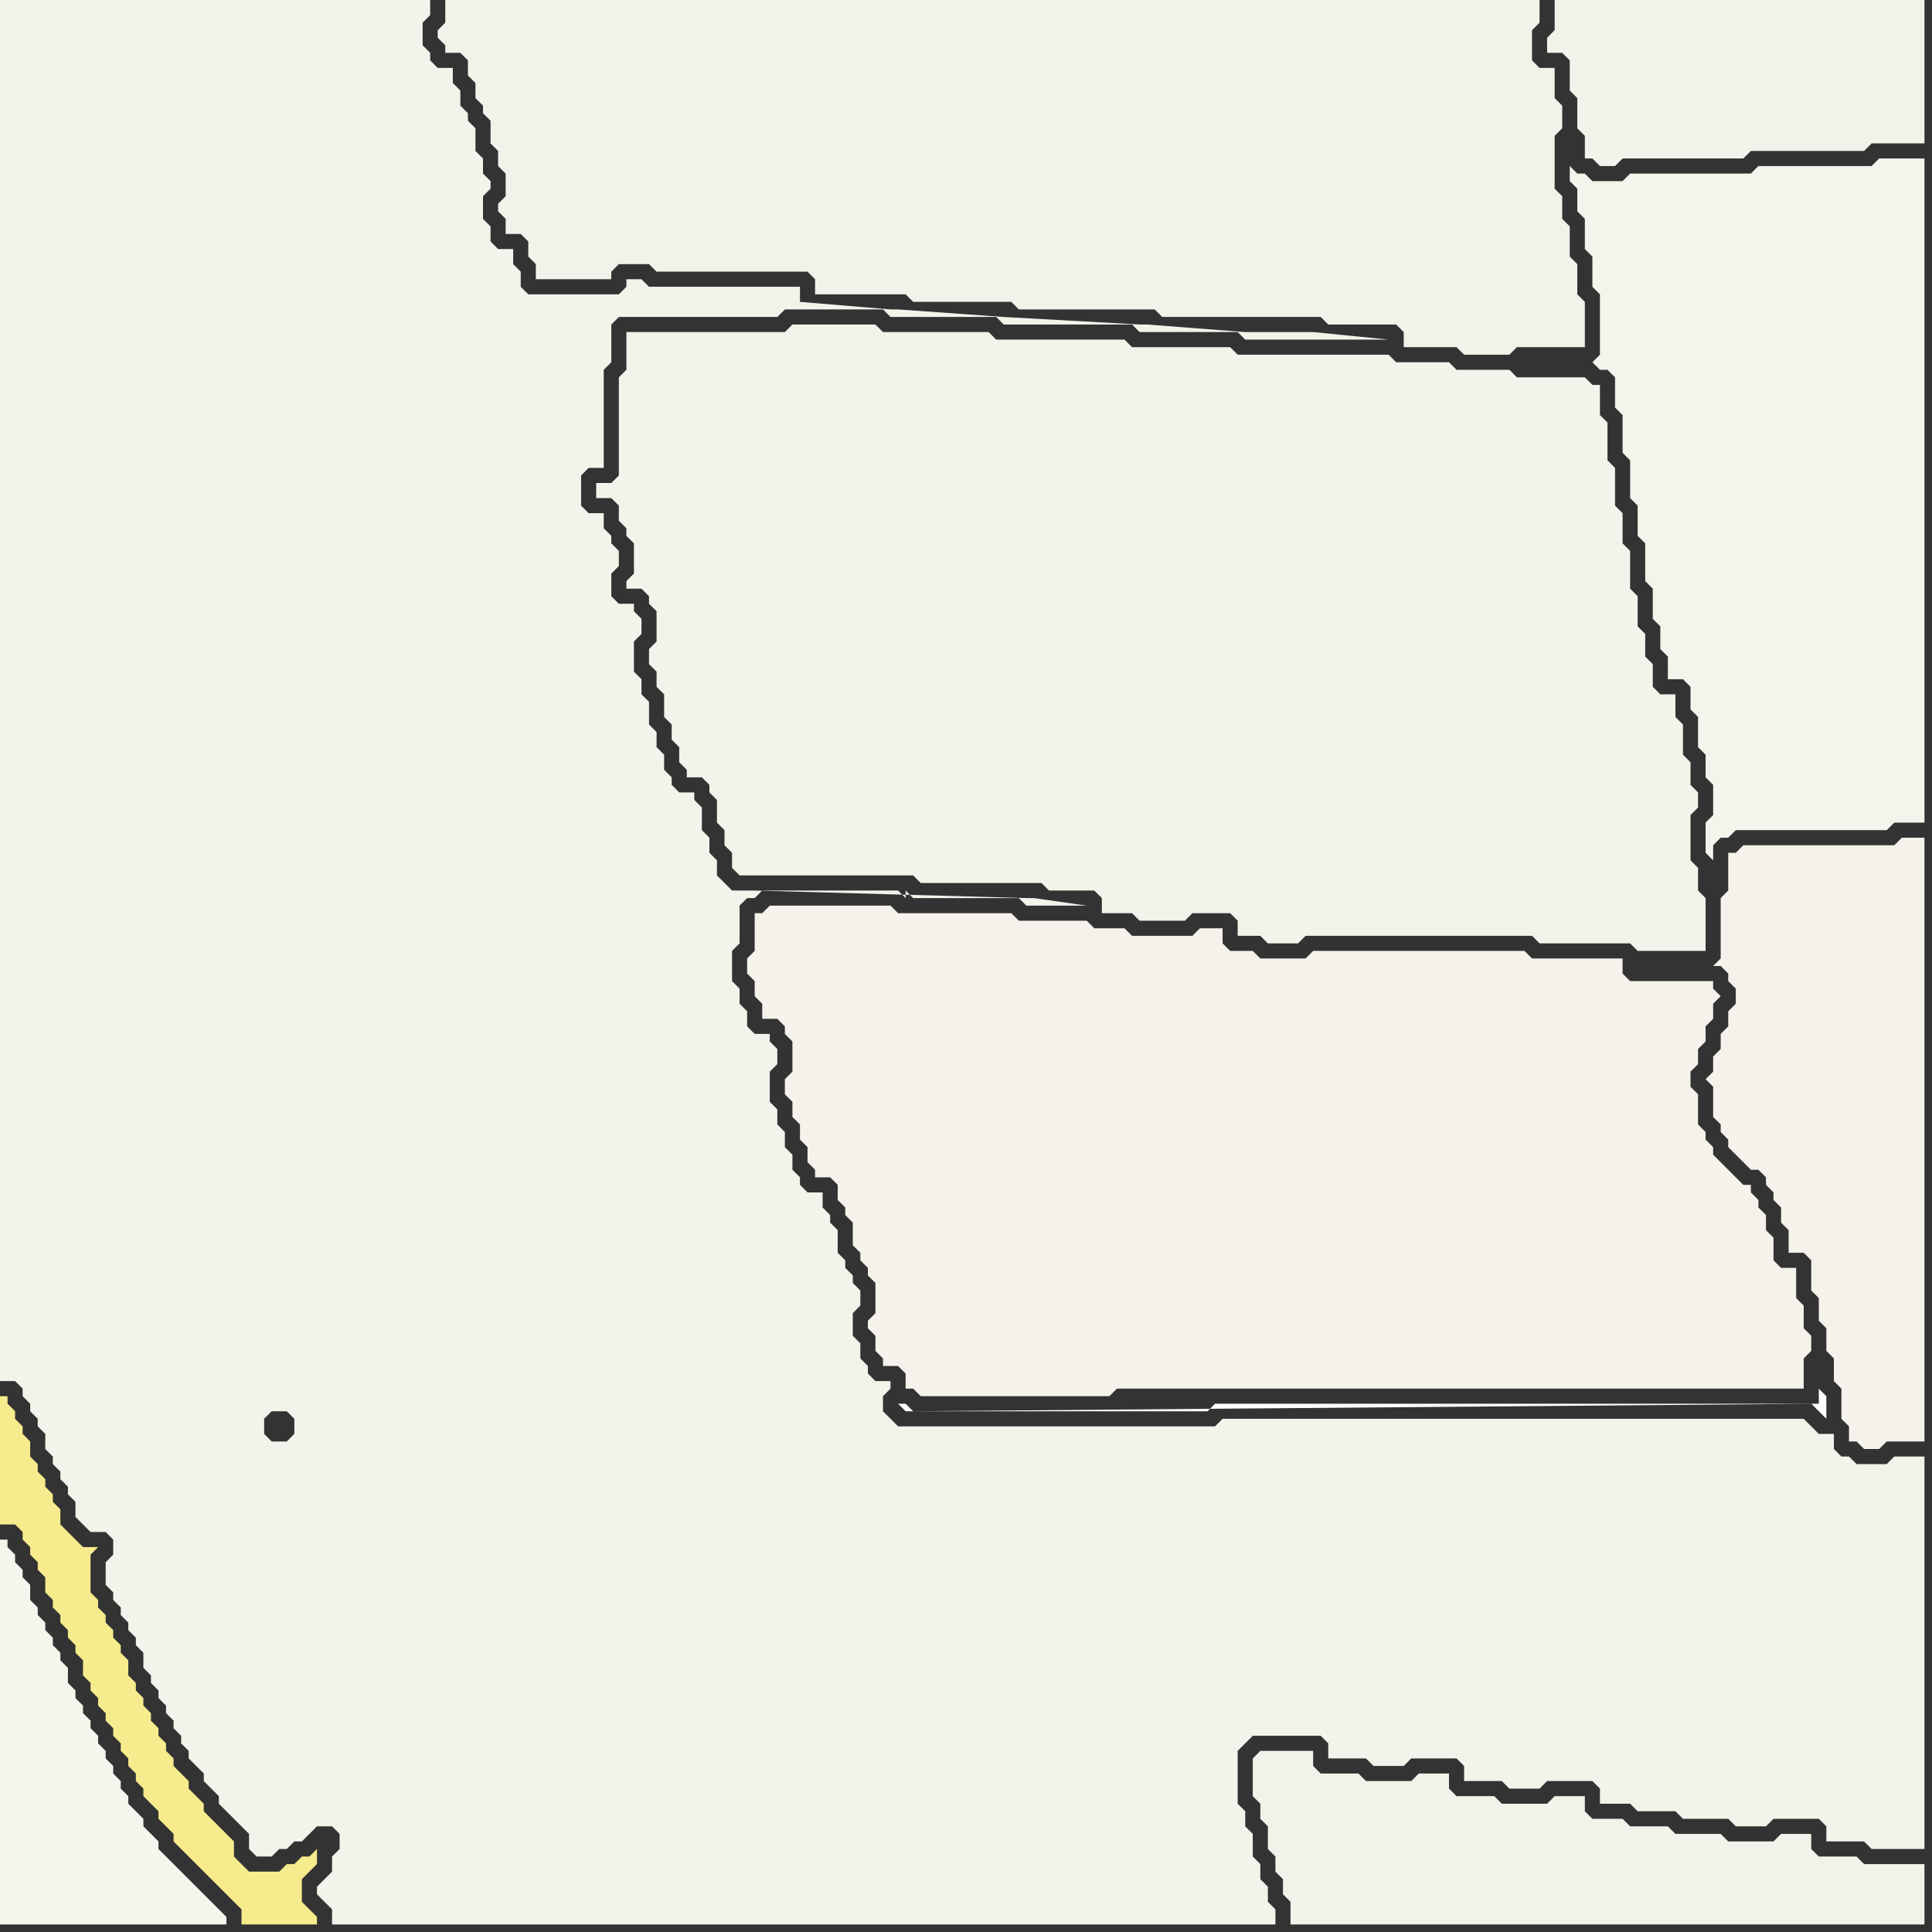 <svg width="256" height="256" xmlns="http://www.w3.org/2000/svg"><rect width="100%" height="100%" fill="#333333" stroke="none"/><script> 
var tempColor;
function hoverPath(evt){
obj = evt.target;
tempColor = obj.getAttribute("fill");
obj.setAttribute("fill","red");
//alert(tempColor);
//obj.setAttribute("stroke","red");}
function recoverPath(evt){
obj = evt.target;
obj.setAttribute("fill", tempColor);
//obj.setAttribute("stroke", tempColor);
}</script><path onmouseover="hoverPath(evt)" onmouseout="recoverPath(evt)" fill="rgb(243,242,234)" d="M  167,239l 0,2 1,1 0,3 1,1 0,2 1,1 0,2 1,1 0,3 84,0 0,-8 -8,0 -1,-1 -5,0 -1,-1 0,-2 -4,0 -1,1 -6,0 -1,-1 -6,0 -1,-1 -5,0 -1,-1 -4,0 -1,-1 0,-2 -4,0 -1,1 -6,0 -1,-1 -5,0 -1,-1 0,-2 -4,0 -1,1 -6,0 -1,-1 -5,0 -1,-1 0,-2 -7,0 -1,1 0,5 1,1Z"/>
<path onmouseover="hoverPath(evt)" onmouseout="recoverPath(evt)" fill="rgb(244,243,236)" d="M  210,29l 0,4 1,1 0,4 1,1 0,8 -1,1 0,0 1,1 1,0 1,1 0,4 1,1 0,5 1,1 0,5 1,1 0,4 1,1 0,5 1,1 0,4 1,1 0,3 1,1 0,3 2,0 1,1 0,3 1,1 0,4 1,1 0,3 1,1 0,4 -1,1 0,4 1,1 0,-2 1,-1 1,0 1,-1 20,0 1,-1 4,0 0,-88 -6,0 -1,1 -15,0 -1,1 -16,0 -1,1 -4,0 -1,-1 -1,0 -1,-1 0,2 1,1 0,3 1,1Z"/>
<path onmouseover="hoverPath(evt)" onmouseout="recoverPath(evt)" fill="rgb(245,244,237)" d="M  1,205l 0,-1 -1,0 0,51 30,0 0,-1 -1,-1 -1,-1 -1,-1 -1,-1 -1,-1 -1,-1 -1,-1 -1,-1 -1,-1 0,-1 -1,-1 -1,-1 0,-1 -1,-1 -1,-1 0,-1 -1,-1 0,-1 -1,-1 0,-1 -1,-1 0,-1 -1,-1 0,-1 -1,-1 0,-1 -1,-1 0,-1 -1,-1 0,-1 -1,-1 0,-2 -1,-1 0,-1 -1,-1 0,-1 -1,-1 0,-1 -1,-1 0,-1 -1,-1 0,-2 -1,-1 0,-1 -1,-1 0,-1 -1,-1Z"/>
<path onmouseover="hoverPath(evt)" onmouseout="recoverPath(evt)" fill="rgb(243,242,234)" d="M  207,0l -1,0 0,4 -1,1 0,2 2,0 1,1 0,4 1,1 0,4 1,1 0,3 1,0 1,1 2,0 1,-1 16,0 1,-1 15,0 1,-1 7,0 0,-19Z"/>
<path onmouseover="hoverPath(evt)" onmouseout="recoverPath(evt)" fill="rgb(244,243,235)" d="M  83,49l 0,0 -1,1 0,13 -1,1 -2,0 0,2 2,0 1,1 0,2 1,1 0,1 1,1 0,4 -1,1 0,1 2,0 1,1 0,1 1,1 0,4 -1,1 0,2 1,1 0,2 1,1 0,3 1,1 0,2 1,1 0,2 1,1 0,1 2,0 1,1 0,1 1,1 0,3 1,1 0,2 1,1 0,2 1,1 23,0 1,1 16,0 1,1 6,0 1,1 0,2 4,0 1,1 6,0 1,-1 5,0 1,1 0,2 3,0 1,1 4,0 1,-1 30,0 1,1 12,0 1,1 9,0 0,-7 -1,-1 0,-3 -1,-1 0,-6 1,-1 0,-2 -1,-1 0,-3 -1,-1 0,-4 -1,-1 0,-3 -2,0 -1,-1 0,-3 -1,-1 0,-3 -1,-1 0,-4 -1,-1 0,-5 -1,-1 0,-4 -1,-1 0,-5 -1,-1 0,-5 -1,-1 0,-4 -1,0 -1,-1 -9,0 -1,-1 -7,0 -1,-1 -7,0 -1,-1 -20,0 -1,-1 -13,0 -1,-1 -17,0 -1,-1 -14,0 -1,-1 -11,0 -1,1 -21,0Z"/>
<path onmouseover="hoverPath(evt)" onmouseout="recoverPath(evt)" fill="rgb(242,241,234)" d="M  107,36l 0,0 1,1 0,2 12,0 1,1 13,0 1,1 18,0 1,1 21,0 1,1 9,0 1,1 0,2 7,0 1,1 6,0 1,-1 9,0 0,-6 -1,-1 0,-4 -1,-1 0,-4 -1,-1 0,-3 -1,-1 0,-7 1,-1 0,-3 -1,-1 0,-4 -2,0 -1,-1 0,-4 1,-1 0,-3 -145,0 0,3 -1,1 0,1 1,1 0,1 2,0 1,1 0,2 1,1 0,2 1,1 0,1 1,1 0,3 1,1 0,2 1,1 0,3 -1,1 0,1 1,1 0,2 2,0 1,1 0,2 1,1 0,2 10,0 0,-1 1,-1 4,0 1,1Z"/>
<path onmouseover="hoverPath(evt)" onmouseout="recoverPath(evt)" fill="rgb(243,242,235)" d="M  116,255l 53,0 0,-2 -1,-1 0,-2 -1,-1 0,-2 -1,-1 0,-3 -1,-1 0,-2 -1,-1 0,-7 1,-1 1,-1 9,0 1,1 0,2 5,0 1,1 4,0 1,-1 6,0 1,1 0,2 5,0 1,1 4,0 1,-1 6,0 1,1 0,2 4,0 1,1 5,0 1,1 6,0 1,1 4,0 1,-1 6,0 1,1 0,2 5,0 1,1 7,0 0,-52 -4,0 -1,1 -4,0 -1,-1 -1,0 -1,-1 0,-2 -2,0 -1,-1 -1,-1 -77,0 -1,1 -42,0 -1,-1 -1,-1 0,-2 1,-1 0,-1 -2,0 -1,-1 0,-1 -1,-1 0,-2 -1,-1 0,-3 1,-1 0,-2 -1,-1 0,-1 -1,-1 0,-1 -1,-1 0,-3 -1,-1 0,-1 -1,-1 0,-2 -2,0 -1,-1 0,-1 -1,-1 0,-2 -1,-1 0,-2 -1,-1 0,-2 -1,-1 0,-4 1,-1 0,-2 -1,-1 0,-1 -2,0 -1,-1 0,-2 -1,-1 0,-2 -1,-1 0,-4 1,-1 0,-5 1,-1 1,0 1,-1 18,0 1,1 0,-1 1,1 14,0 1,1 8,0 -7,-1 -1,0 -36,-1 -3,0 -1,-1 -1,-1 0,-2 -1,-1 0,-2 -1,-1 0,-3 -1,-1 0,-1 -2,0 -1,-1 0,-1 -1,-1 0,-2 -1,-1 0,-2 -1,-1 0,-3 -1,-1 0,-2 -1,-1 0,-4 1,-1 0,-2 -1,-1 0,-1 -2,0 -1,-1 0,-3 1,-1 0,-2 -1,-1 0,-1 -1,-1 0,-2 -2,0 -1,-1 0,-4 1,-1 2,0 0,-13 1,-1 0,-5 1,-1 21,0 1,-1 13,0 1,1 14,0 1,1 17,0 1,1 13,0 1,1 19,0 -10,-1 -9,0 -13,-1 -1,0 -18,-1 -14,-1 -1,0 -12,-1 0,-2 -20,0 -1,-1 -2,0 0,1 -1,1 -12,0 -1,-1 0,-2 -1,-1 0,-2 -2,0 -1,-1 0,-2 -1,-1 0,-3 1,-1 0,-1 -1,-1 0,-2 -1,-1 0,-3 -1,-1 0,-1 -1,-1 0,-2 -1,-1 0,-2 -2,0 -1,-1 0,-1 -1,-1 0,-3 1,-1 0,-2 -57,0 0,183 2,0 1,1 0,1 1,1 0,1 1,1 0,1 1,1 0,2 1,1 0,1 1,1 0,1 1,1 0,1 1,1 0,2 1,1 1,1 2,0 1,1 0,2 -1,1 0,3 1,1 0,1 1,1 0,1 1,1 0,1 1,1 0,1 1,1 0,2 1,1 0,1 1,1 0,1 1,1 0,1 1,1 0,1 1,1 0,1 1,1 0,1 1,1 1,1 0,1 1,1 1,1 0,1 1,1 1,1 1,1 1,1 0,2 1,1 2,0 1,-1 1,0 1,-1 1,0 1,-1 1,-1 2,0 1,1 0,2 -1,1 0,2 -1,1 -1,1 0,1 1,1 1,1 0,2 72,0 -81,-67 1,-1 2,0 1,1 0,2 -1,1 -2,0 -1,-1 0,-2 81,67Z"/>
<path onmouseover="hoverPath(evt)" onmouseout="recoverPath(evt)" fill="rgb(244,242,235)" d="M  230,113l -1,0 0,5 -1,1 0,8 -1,1 1,0 1,1 0,1 1,1 0,2 -1,1 0,2 -1,1 0,2 -1,1 0,2 -1,1 1,1 0,4 1,1 0,1 1,1 0,1 1,1 1,1 1,1 1,0 1,1 0,1 1,1 0,1 1,1 0,2 1,1 0,3 2,0 1,1 0,4 1,1 0,3 1,1 0,3 1,1 0,3 1,1 0,4 1,1 0,2 1,0 1,1 2,0 1,-1 5,0 0,-80 -3,0 -1,1 -20,0 -1,1Z"/>
<path onmouseover="hoverPath(evt)" onmouseout="recoverPath(evt)" fill="rgb(246,235,141)" d="M  2,187l 0,0 -1,-1 0,-1 -1,0 0,17 2,0 1,1 0,1 1,1 0,1 1,1 0,1 1,1 0,2 1,1 0,1 1,1 0,1 1,1 0,1 1,1 0,1 1,1 0,2 1,1 0,1 1,1 0,1 1,1 0,1 1,1 0,1 1,1 0,1 1,1 0,1 1,1 0,1 1,1 0,1 1,1 1,1 0,1 1,1 1,1 0,1 1,1 7,7 1,1 0,2 10,0 0,-1 -1,-1 0,0 -1,-1 0,-3 1,-1 1,-1 0,-2 1,-1 -2,2 -1,0 -1,1 -1,0 -1,1 -4,0 -1,-1 -1,-1 0,-2 -1,-1 -1,-1 -1,-1 -1,-1 0,-1 -1,-1 -1,-1 0,-1 -1,-1 -1,-1 0,-1 -1,-1 0,-1 -1,-1 0,-1 -1,-1 0,-1 -1,-1 0,-1 -1,-1 0,-1 -1,-1 0,-2 -1,-1 0,-1 -1,-1 0,-1 -1,-1 0,-1 -1,-1 0,-1 -1,-1 0,-5 1,-1 -2,0 -1,-1 -1,-1 -1,-1 0,-2 -1,-1 0,-1 -1,-1 0,-1 -1,-1 0,-1 -1,-1 0,-2 -1,-1 0,-1 -1,-1Z"/>
<path onmouseover="hoverPath(evt)" onmouseout="recoverPath(evt)" fill="rgb(244,242,235)" d="M  100,123l 0,3 -1,1 0,2 1,1 0,2 1,1 0,2 2,0 1,1 0,1 1,1 0,4 -1,1 0,2 1,1 0,2 1,1 0,2 1,1 0,2 1,1 0,1 2,0 1,1 0,2 1,1 0,1 1,1 0,3 1,1 0,1 1,1 0,1 1,1 0,4 -1,1 0,1 1,1 0,2 1,1 0,1 2,0 1,1 0,2 1,0 1,1 25,0 1,-1 91,0 0,-4 1,-1 0,-2 -1,-1 0,-3 -1,-1 0,-4 -2,0 -1,-1 0,-3 -1,-1 0,-2 -1,-1 0,-1 -1,-1 0,-1 -1,0 -1,-1 -1,-1 -1,-1 -1,-1 0,-1 -1,-1 0,-1 -1,-1 0,-4 -1,-1 0,-2 1,-1 0,-2 1,-1 0,-2 1,-1 0,-2 1,-1 -1,-1 0,-1 -11,0 -1,-1 0,-2 -12,0 -1,-1 -28,0 -1,1 -6,0 -1,-1 -3,0 -1,-1 0,-2 -3,0 -1,1 -8,0 -1,-1 -4,0 -1,-1 -9,0 -1,-1 -15,0 -1,-1 -16,0 -1,1 -1,0Z"/>
<path onmouseover="hoverPath(evt)" onmouseout="recoverPath(evt)" fill="rgb(254,254,254)" d="M  121,187l 0,0 -1,-1 -1,0 1,1 40,0 1,-1 79,0 1,1 1,1 0,-3 -1,-1 0,2Z"/>
</svg>